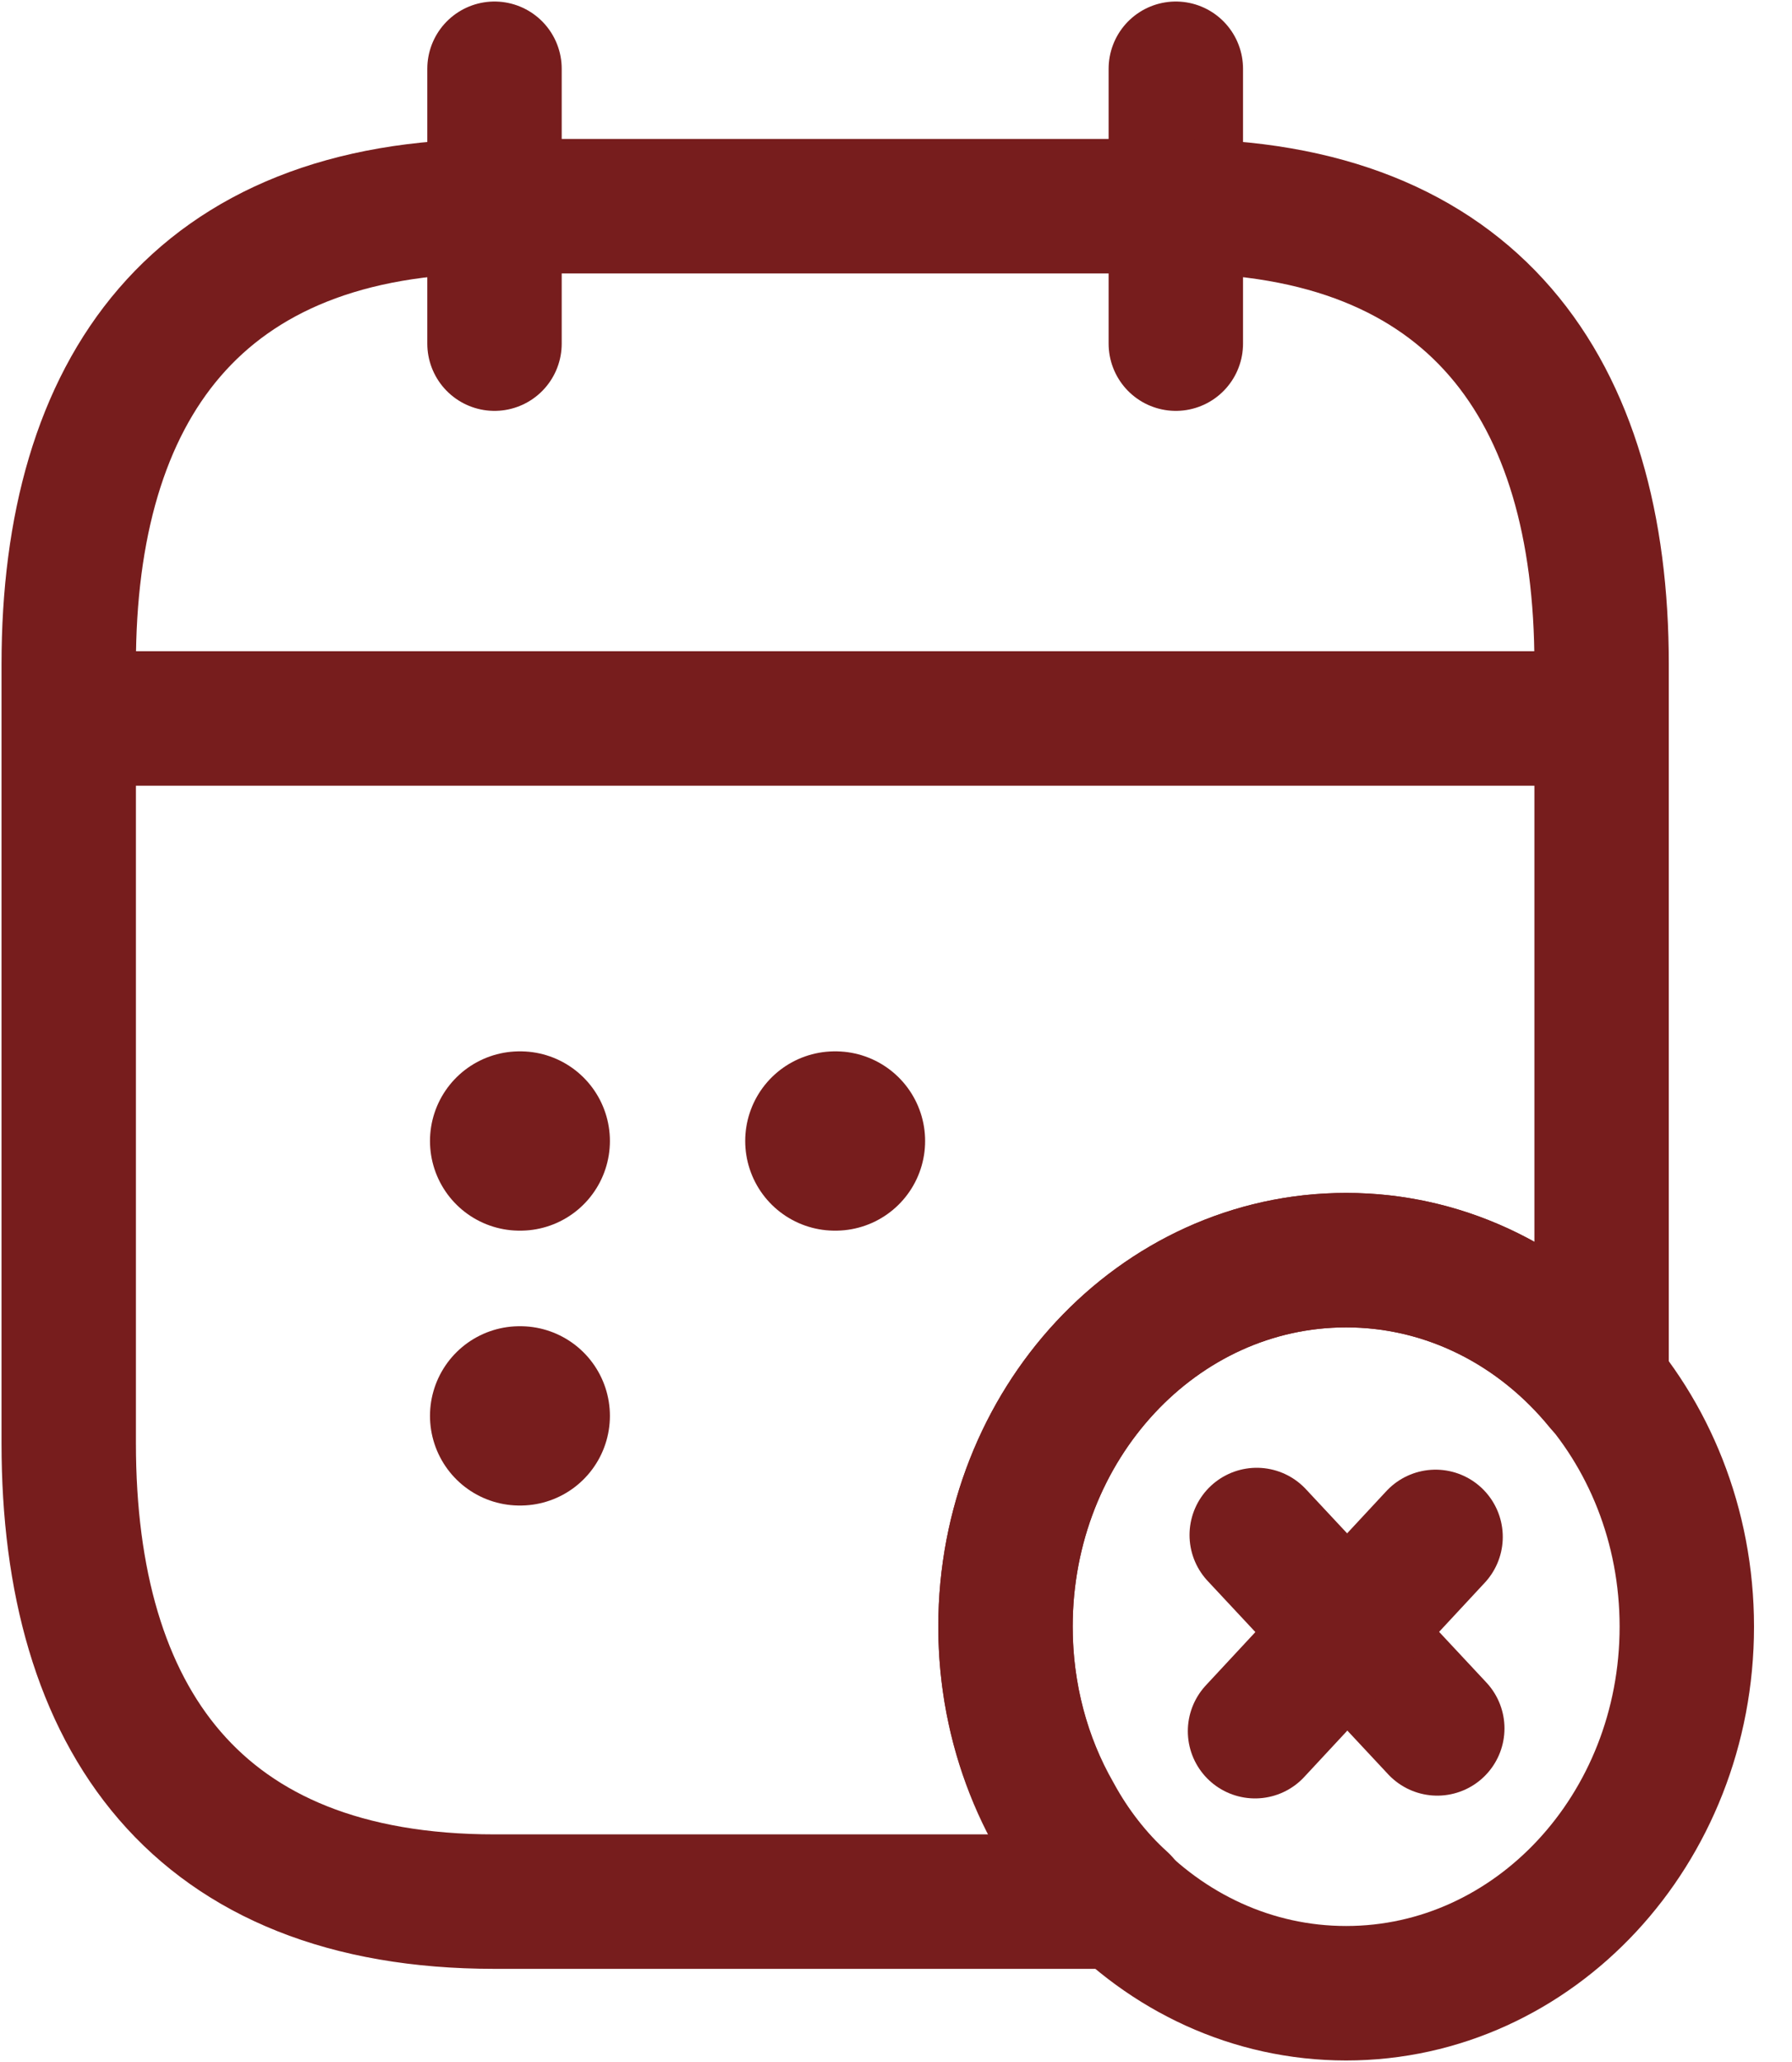 <svg width="20" height="23" viewBox="0 0 20 23" fill="none" xmlns="http://www.w3.org/2000/svg">
<path d="M5.519 0.767V3.833" stroke="#771D1D" stroke-width="1.5" stroke-miterlimit="10" stroke-linecap="round" stroke-linejoin="round"/>
<path d="M13.123 0.767V3.833" stroke="#771D1D" stroke-width="1.5" stroke-miterlimit="10" stroke-linecap="round" stroke-linejoin="round"/>
<path d="M1.242 8.014H17.4" stroke="#771D1D" stroke-width="1.5" stroke-miterlimit="10" stroke-linecap="round" stroke-linejoin="round"/>
<path d="M15.024 22.233C17.124 22.233 18.826 20.403 18.826 18.144C18.826 15.886 17.124 14.056 15.024 14.056C12.924 14.056 11.222 15.886 11.222 18.144C11.222 20.403 12.924 22.233 15.024 22.233Z" stroke="#771D1D" stroke-width="1.5" stroke-miterlimit="10" stroke-linecap="round" stroke-linejoin="round"/>
<path d="M16.041 19.279L14.026 17.122" stroke="#771D1D" stroke-width="1.5" stroke-miterlimit="10" stroke-linecap="round" stroke-linejoin="round"/>
<path d="M16.022 17.143L14.007 19.31" stroke="#771D1D" stroke-width="1.5" stroke-miterlimit="10" stroke-linecap="round" stroke-linejoin="round"/>
<path d="M17.875 7.411V15.446C17.182 14.597 16.165 14.056 15.024 14.056C12.923 14.056 11.222 15.885 11.222 18.144C11.222 18.911 11.422 19.637 11.773 20.25C11.973 20.618 12.229 20.945 12.524 21.211H5.519C2.192 21.211 0.767 19.167 0.767 16.1V7.411C0.767 4.344 2.192 2.3 5.519 2.3H13.123C16.45 2.3 17.875 4.344 17.875 7.411Z" stroke="#771D1D" stroke-width="1.5" stroke-miterlimit="10" stroke-linecap="round" stroke-linejoin="round"/>
<path d="M9.317 12.727H9.325" stroke="#771D1D" stroke-width="2" stroke-linecap="round" stroke-linejoin="round"/>
<path d="M5.799 12.727H5.807" stroke="#771D1D" stroke-width="2" stroke-linecap="round" stroke-linejoin="round"/>
<path d="M5.799 15.793H5.807" stroke="#771D1D" stroke-width="2" stroke-linecap="round" stroke-linejoin="round"/>
</svg>
